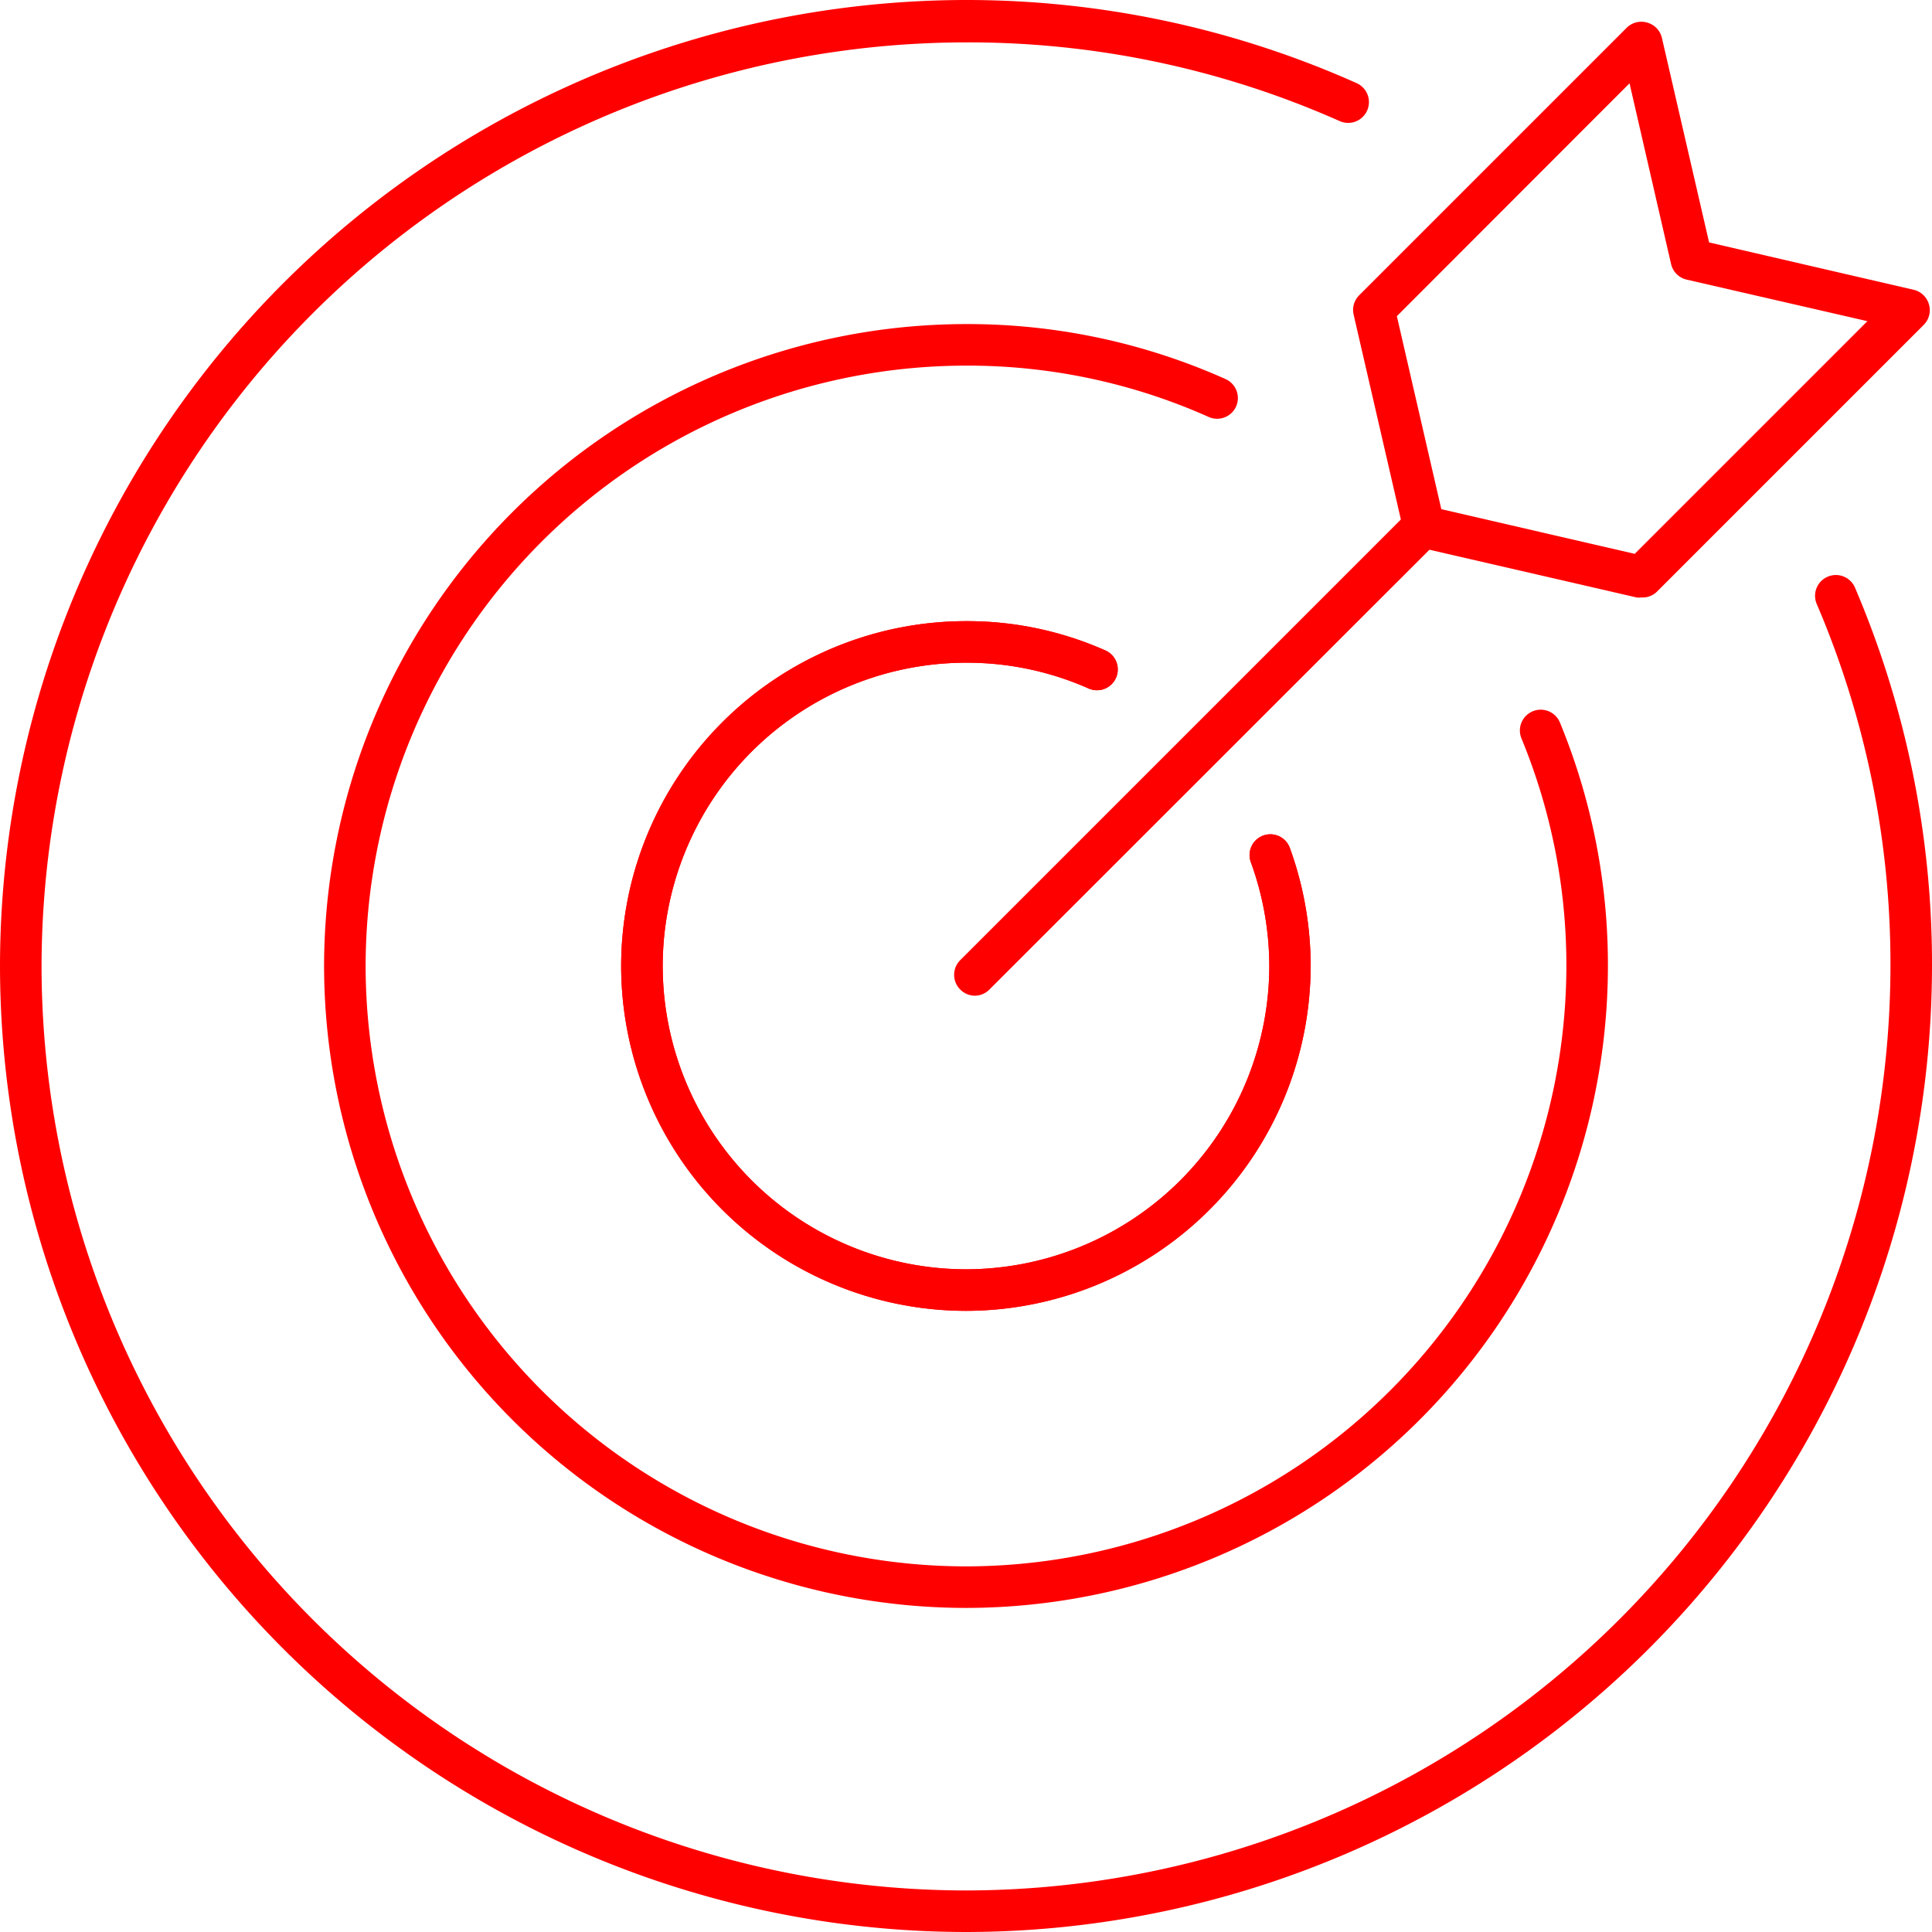 <svg xmlns="http://www.w3.org/2000/svg" width="93" height="93" viewBox="0 0 93 93"><defs><style>.cls-1{fill:red;}.cls-2{fill:none;stroke:red;stroke-linecap:round;stroke-linejoin:round;stroke-width:2px;}</style></defs><title>target</title><path class="cls-1" d="M-535.5,18.4a30.93,30.93,0,0,1-30.9-30.9,30.93,30.93,0,0,1,30.9-30.9A30.38,30.38,0,0,1-523-40.75a1,1,0,0,1,.5,1.32,1,1,0,0,1-1.32.5A28.43,28.43,0,0,0-535.5-41.4a28.93,28.93,0,0,0-28.9,28.9,28.93,28.93,0,0,0,28.9,28.9,28.93,28.93,0,0,0,28.9-28.9,28.62,28.62,0,0,0-2.16-10.95,1,1,0,0,1,.54-1.31,1,1,0,0,1,1.31.54A30.65,30.65,0,0,1-504.6-12.5,30.93,30.93,0,0,1-535.5,18.4Zm0-14.3a16.62,16.62,0,0,1-16.6-16.6,16.62,16.62,0,0,1,16.6-16.6,16.48,16.48,0,0,1,6.71,1.41,1,1,0,0,1,.51,1.32,1,1,0,0,1-1.32.51,14.45,14.45,0,0,0-5.9-1.24,14.62,14.62,0,0,0-14.6,14.6A14.62,14.62,0,0,0-535.5,2.1a14.62,14.62,0,0,0,14.6-14.6,14.66,14.66,0,0,0-.89-5,1,1,0,0,1,.6-1.28,1,1,0,0,1,1.28.6,16.61,16.61,0,0,1,1,5.72A16.62,16.62,0,0,1-535.5,4.1Z" transform="translate(582 59)"/><path class="cls-1" d="M-535.5,34A46.55,46.55,0,0,1-582-12.5,46.55,46.55,0,0,1-535.5-59a46.05,46.05,0,0,1,18.8,4,1,1,0,0,1,.51,1.32,1,1,0,0,1-1.32.51,44,44,0,0,0-18-3.79A44.55,44.55,0,0,0-580-12.5,44.55,44.55,0,0,0-535.5,32,44.55,44.55,0,0,0-491-12.5a44,44,0,0,0-3.55-17.43,1,1,0,0,1,.53-1.31,1,1,0,0,1,1.31.52A46.13,46.13,0,0,1-489-12.5,46.55,46.55,0,0,1-535.5,34Zm0-29.9a16.62,16.62,0,0,1-16.6-16.6,16.62,16.62,0,0,1,16.6-16.6,16.32,16.32,0,0,1,6.71,1.41,1,1,0,0,1,.51,1.32,1,1,0,0,1-1.32.51,14.45,14.45,0,0,0-5.9-1.24,14.62,14.62,0,0,0-14.6,14.6A14.62,14.62,0,0,0-535.5,2.1a14.62,14.62,0,0,0,14.6-14.6,14.66,14.66,0,0,0-.89-5,1,1,0,0,1,.6-1.28,1,1,0,0,1,1.28.6,16.61,16.61,0,0,1,1,5.72A16.62,16.62,0,0,1-535.5,4.1Z" transform="translate(582 59)"/><path class="cls-2" d="M-529.19-26.77" transform="translate(582 59)"/><path class="cls-2" d="M-523.42-39.84" transform="translate(582 59)"/><path class="cls-2" d="M-517.1-54.13" transform="translate(582 59)"/><path class="cls-2" d="M-493.63-30.32" transform="translate(582 59)"/><path class="cls-2" d="M-507.84-23.84" transform="translate(582 59)"/><path class="cls-2" d="M-520.85-17.88" transform="translate(582 59)"/><path class="cls-1" d="M-535.07-11.07a1,1,0,0,1-.71-.3,1,1,0,0,1,0-1.41l21.29-21.29a1,1,0,0,1,1.42,0,1,1,0,0,1,0,1.41l-21.3,21.29A1,1,0,0,1-535.07-11.07Z" transform="translate(582 59)"/><path class="cls-1" d="M-503-30.24a.83.83,0,0,1-.22,0l-10.46-2.41a1,1,0,0,1-.75-.75l-2.41-10.45a1,1,0,0,1,.27-.94l12.87-12.87a1,1,0,0,1,1-.25,1,1,0,0,1,.7.74l2.27,9.84,9.85,2.28a1,1,0,0,1,.73.69,1,1,0,0,1-.25,1l-12.87,12.87A1,1,0,0,1-503-30.24Zm-9.62-4.25,9.31,2.15,11.2-11.2-8.7-2a1,1,0,0,1-.75-.75l-2-8.7-11.2,11.21Z" transform="translate(582 59)"/></svg>